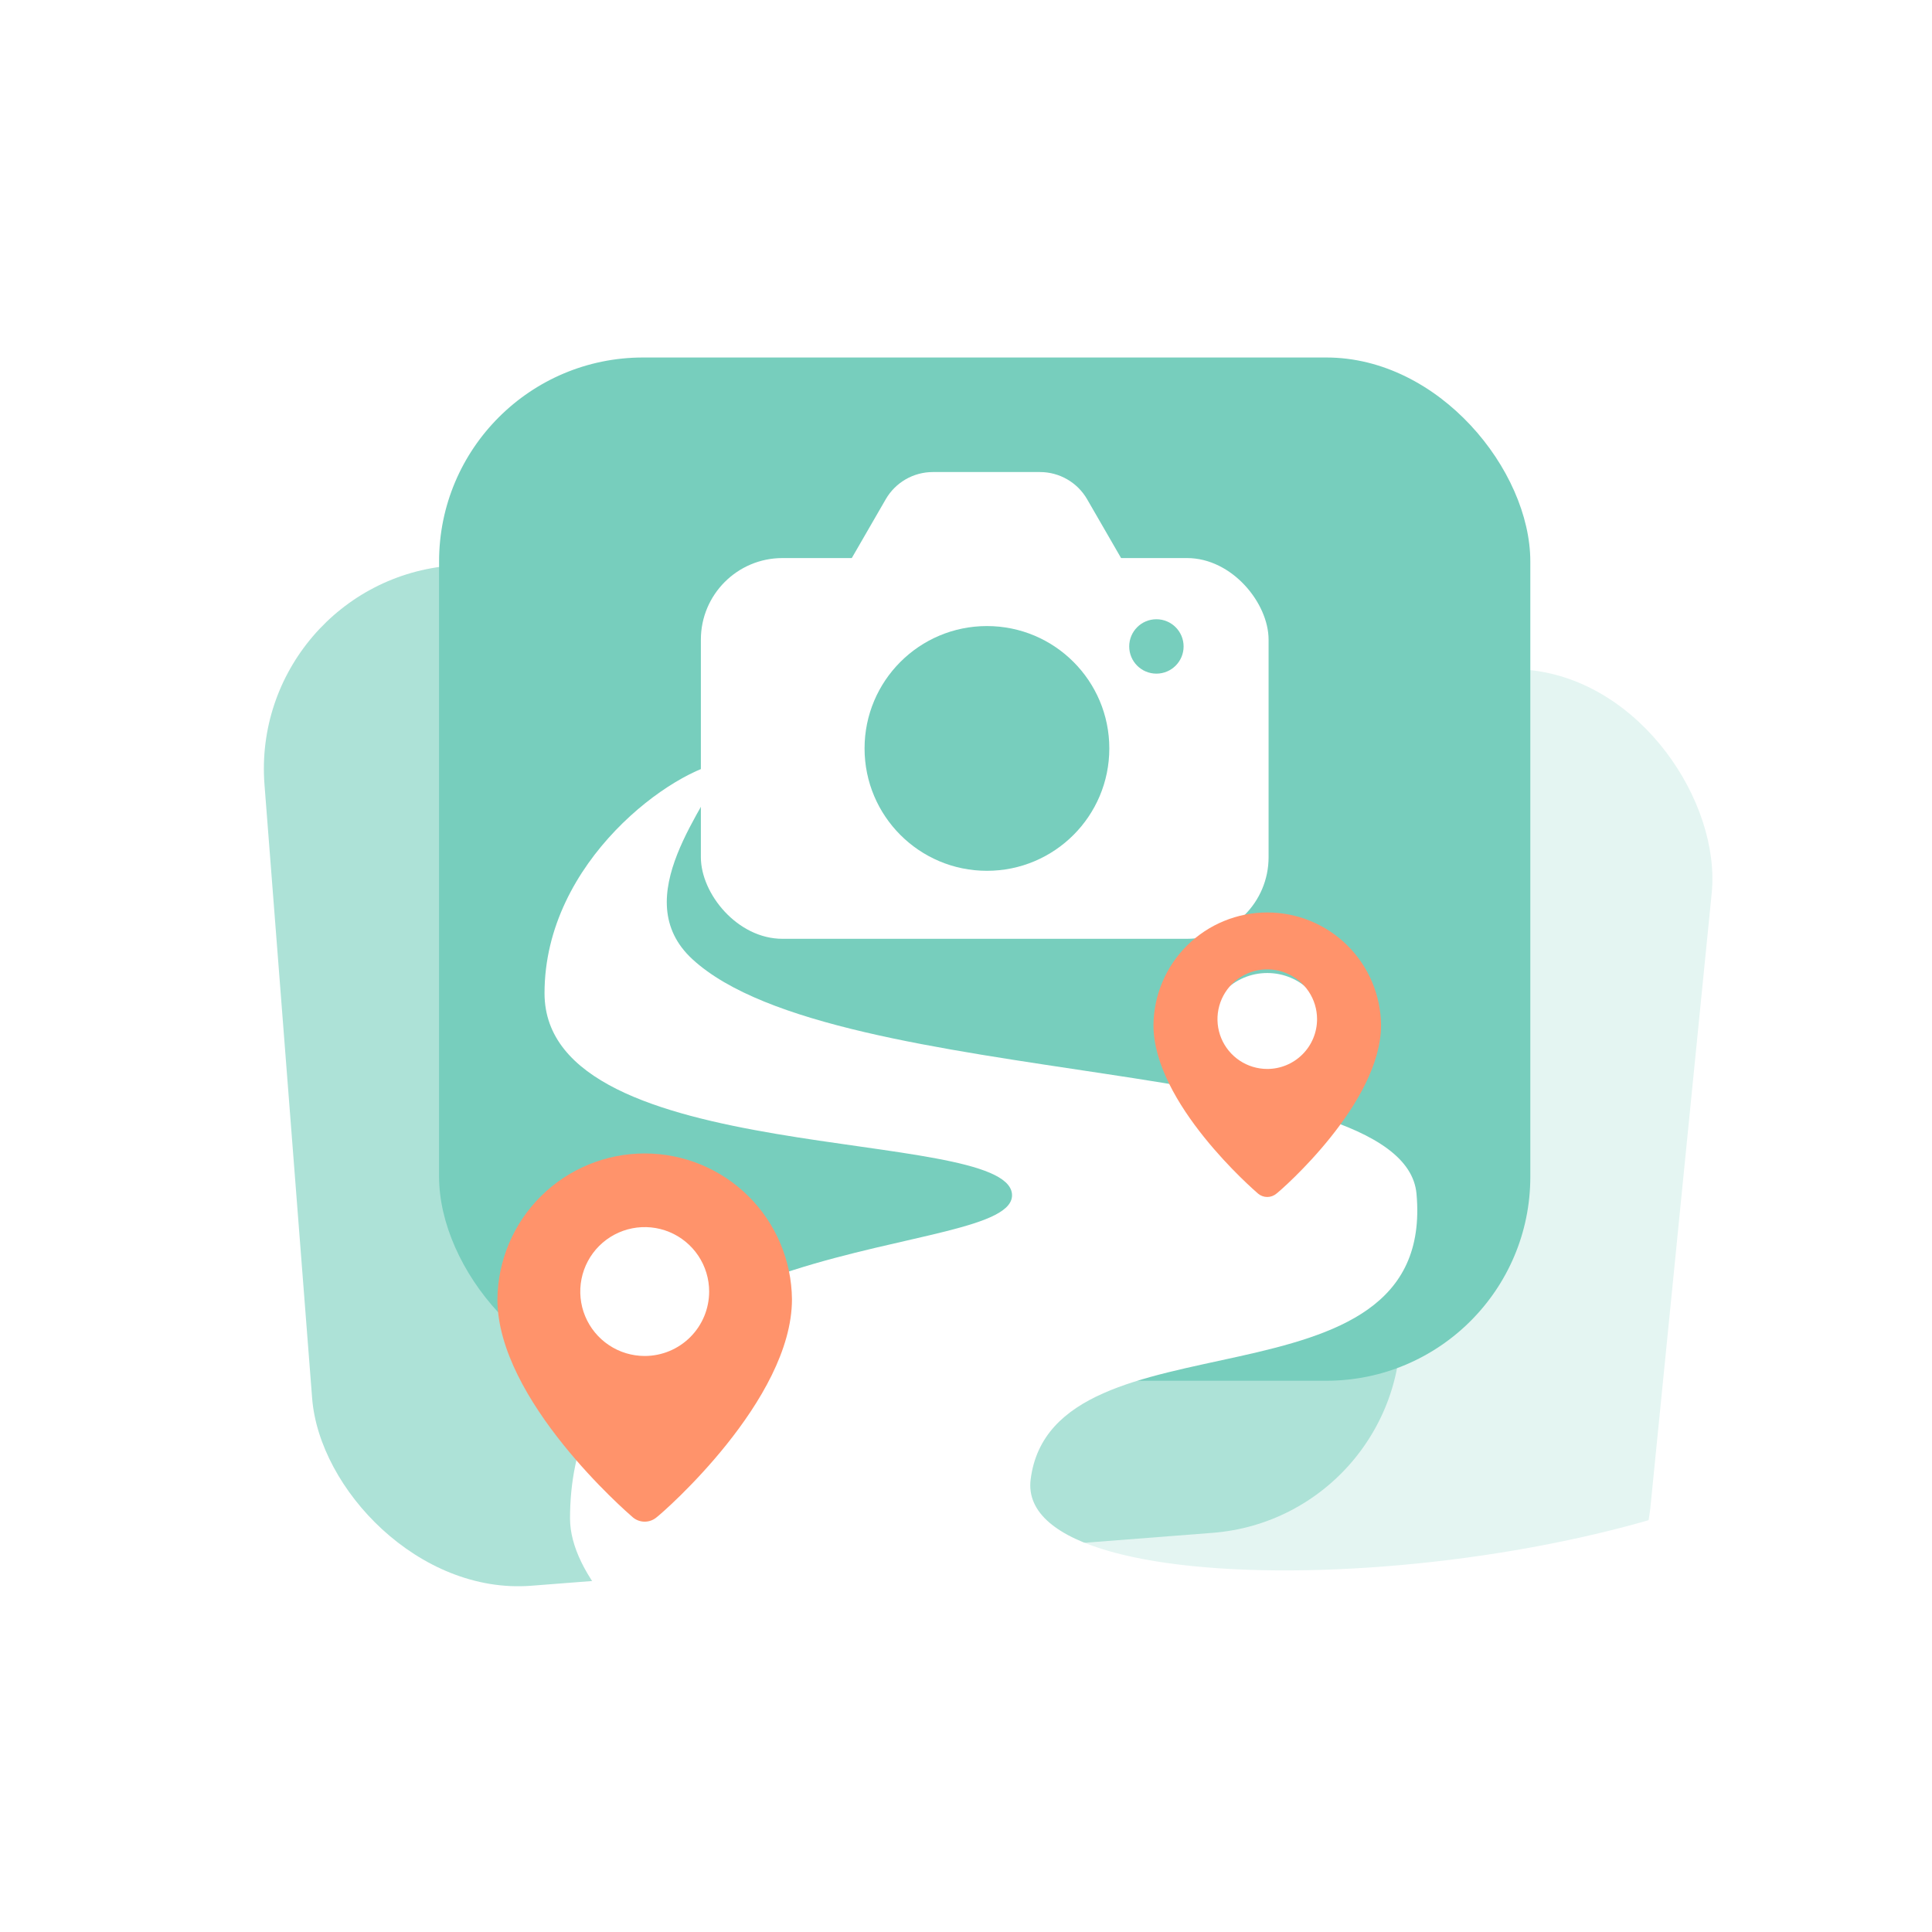 <svg width="222" height="222" viewBox="0 0 222 222" fill="none" xmlns="http://www.w3.org/2000/svg">
<g filter="url(#filter0_d_869_4686)">
<g clip-path="url(#clip0_869_4686)">
<rect x="11" y="11" width="200" height="200" rx="43.75" fill="white"/>
<g filter="url(#filter1_d_869_4686)">
<rect x="74.242" y="64.517" width="125.391" height="117.578" rx="23.438" transform="rotate(5.699 74.242 64.517)" fill="#E4F5F2"/>
</g>
<g filter="url(#filter2_d_869_4686)">
<rect x="28.578" y="64.458" width="125.391" height="117.578" rx="23.438" transform="rotate(-4.44 28.578 64.458)" fill="#ADE2D7"/>
</g>
<g filter="url(#filter3_d_869_4686)">
<g clip-path="url(#clip1_869_4686)">
<rect x="50.453" y="38.735" width="125.391" height="117.578" rx="23.438" fill="#77CEBD"/>
<circle cx="75.616" cy="149.462" r="12.308" fill="white"/>
<circle cx="145.618" cy="116.385" r="6.923" fill="white"/>
</g>
</g>
<g filter="url(#filter4_d_869_4686)">
<path d="M62.57 112.563C62.571 97.329 77.405 86.782 83.273 86.001C81.311 91.079 71.936 101.626 79.562 108.657C96.113 123.916 161.309 119.465 162.766 135.61C165.11 161.587 120.969 148.501 118.43 168.423C116.463 183.853 180.149 181.509 206.906 166.079C213.091 160.415 220.93 158.931 202.805 198.306C180.148 247.524 65.5 198.306 65.5 172.915C65.5 138.714 117.062 143.423 116.281 135.61C115.5 127.798 62.569 132.727 62.57 112.563Z" fill="white"/>
</g>
<rect x="80.535" y="64.125" width="65.234" height="43.75" rx="9.375" fill="white"/>
<path d="M95.621 74.281C94.504 72.347 94.504 69.965 95.621 68.031L101.778 57.367C102.894 55.433 104.958 54.242 107.19 54.242L119.505 54.242C121.738 54.242 123.801 55.433 124.918 57.367L131.075 68.031C132.191 69.965 132.191 72.347 131.075 74.281L124.918 84.946C123.801 86.88 121.738 88.071 119.505 88.071L107.19 88.071C104.958 88.071 102.894 86.88 101.778 84.946L95.621 74.281Z" fill="white"/>
<circle cx="113.406" cy="86" r="14.062" fill="#77CEBD"/>
<circle cx="132.879" cy="74.281" r="3.125" fill="#77CEBD"/>
<path d="M145.617 104.848C142.172 104.848 138.864 106.208 136.416 108.631C133.966 111.056 132.574 114.349 132.539 117.794C132.539 126.753 144.063 136.725 144.554 137.15C144.849 137.403 145.226 137.542 145.616 137.542C146.006 137.542 146.383 137.403 146.678 137.15C147.25 136.725 158.693 126.753 158.693 117.794C158.658 114.349 157.266 111.055 154.816 108.631C152.369 106.208 149.063 104.848 145.617 104.848ZM145.617 122.83C144.485 122.83 143.38 122.494 142.439 121.866C141.498 121.237 140.765 120.343 140.331 119.298C139.898 118.252 139.785 117.101 140.006 115.991C140.227 114.882 140.771 113.862 141.571 113.062C142.372 112.262 143.391 111.717 144.501 111.496C145.611 111.276 146.761 111.389 147.807 111.822C148.853 112.255 149.747 112.988 150.375 113.929C151.004 114.87 151.339 115.976 151.339 117.108C151.339 118.625 150.737 120.081 149.663 121.153C148.591 122.226 147.135 122.83 145.617 122.83Z" fill="#FF936B"/>
<path d="M74.081 132.54C69.622 132.54 65.341 134.3 62.173 137.437C59.003 140.575 57.201 144.835 57.156 149.294C57.156 160.888 72.07 173.793 72.705 174.343C73.087 174.67 73.575 174.85 74.079 174.85C74.584 174.85 75.071 174.67 75.454 174.343C76.194 173.793 91.002 160.888 91.002 149.294C90.957 144.835 89.155 140.573 85.985 137.437C82.819 134.3 78.54 132.54 74.081 132.54ZM74.081 155.811C72.616 155.811 71.185 155.377 69.968 154.564C68.75 153.75 67.801 152.593 67.24 151.24C66.679 149.887 66.534 148.398 66.819 146.961C67.105 145.525 67.81 144.206 68.845 143.17C69.881 142.135 71.2 141.43 72.636 141.144C74.073 140.859 75.561 141.006 76.915 141.565C78.268 142.126 79.425 143.075 80.239 144.293C81.052 145.51 81.486 146.941 81.486 148.406C81.486 150.37 80.706 152.254 79.317 153.642C77.929 155.03 76.045 155.811 74.081 155.811Z" fill="#FF936B"/>
</g>
</g>
<defs>
<filter id="filter0_d_869_4686" x="0.844" y="0.844" width="220.313" height="220.313" filterUnits="userSpaceOnUse" color-interpolation-filters="sRGB">
<feFlood flood-opacity="0" result="BackgroundImageFix"/>
<feColorMatrix in="SourceAlpha" type="matrix" values="0 0 0 0 0 0 0 0 0 0 0 0 0 0 0 0 0 0 127 0" result="hardAlpha"/>
<feMorphology radius="0.781" operator="dilate" in="SourceAlpha" result="effect1_dropShadow_869_4686"/>
<feOffset/>
<feGaussianBlur stdDeviation="4.688"/>
<feComposite in2="hardAlpha" operator="out"/>
<feColorMatrix type="matrix" values="0 0 0 0 0 0 0 0 0 0 0 0 0 0 0 0 0 0 0.1 0"/>
<feBlend mode="normal" in2="BackgroundImageFix" result="effect1_dropShadow_869_4686"/>
<feBlend mode="normal" in="SourceGraphic" in2="effect1_dropShadow_869_4686" result="shape"/>
</filter>
<filter id="filter1_d_869_4686" x="56.316" y="60.61" width="148.945" height="141.948" filterUnits="userSpaceOnUse" color-interpolation-filters="sRGB">
<feFlood flood-opacity="0" result="BackgroundImageFix"/>
<feColorMatrix in="SourceAlpha" type="matrix" values="0 0 0 0 0 0 0 0 0 0 0 0 0 0 0 0 0 0 127 0" result="hardAlpha"/>
<feMorphology radius="1.562" operator="dilate" in="SourceAlpha" result="effect1_dropShadow_869_4686"/>
<feOffset dy="2.344"/>
<feGaussianBlur stdDeviation="2.344"/>
<feComposite in2="hardAlpha" operator="out"/>
<feColorMatrix type="matrix" values="0 0 0 0 0 0 0 0 0 0 0 0 0 0 0 0 0 0 0.08 0"/>
<feBlend mode="normal" in2="BackgroundImageFix" result="effect1_dropShadow_869_4686"/>
<feBlend mode="normal" in="SourceGraphic" in2="effect1_dropShadow_869_4686" result="shape"/>
</filter>
<filter id="filter2_d_869_4686" x="22.328" y="50.845" width="146.617" height="139.432" filterUnits="userSpaceOnUse" color-interpolation-filters="sRGB">
<feFlood flood-opacity="0" result="BackgroundImageFix"/>
<feColorMatrix in="SourceAlpha" type="matrix" values="0 0 0 0 0 0 0 0 0 0 0 0 0 0 0 0 0 0 127 0" result="hardAlpha"/>
<feMorphology radius="1.562" operator="dilate" in="SourceAlpha" result="effect1_dropShadow_869_4686"/>
<feOffset dy="2.344"/>
<feGaussianBlur stdDeviation="2.344"/>
<feComposite in2="hardAlpha" operator="out"/>
<feColorMatrix type="matrix" values="0 0 0 0 0 0 0 0 0 0 0 0 0 0 0 0 0 0 0.08 0"/>
<feBlend mode="normal" in2="BackgroundImageFix" result="effect1_dropShadow_869_4686"/>
<feBlend mode="normal" in="SourceGraphic" in2="effect1_dropShadow_869_4686" result="shape"/>
</filter>
<filter id="filter3_d_869_4686" x="44.203" y="34.829" width="137.891" height="130.078" filterUnits="userSpaceOnUse" color-interpolation-filters="sRGB">
<feFlood flood-opacity="0" result="BackgroundImageFix"/>
<feColorMatrix in="SourceAlpha" type="matrix" values="0 0 0 0 0 0 0 0 0 0 0 0 0 0 0 0 0 0 127 0" result="hardAlpha"/>
<feMorphology radius="1.562" operator="dilate" in="SourceAlpha" result="effect1_dropShadow_869_4686"/>
<feOffset dy="2.344"/>
<feGaussianBlur stdDeviation="2.344"/>
<feComposite in2="hardAlpha" operator="out"/>
<feColorMatrix type="matrix" values="0 0 0 0 0 0 0 0 0 0 0 0 0 0 0 0 0 0 0.08 0"/>
<feBlend mode="normal" in2="BackgroundImageFix" result="effect1_dropShadow_869_4686"/>
<feBlend mode="normal" in="SourceGraphic" in2="effect1_dropShadow_869_4686" result="shape"/>
</filter>
<filter id="filter4_d_869_4686" x="61.008" y="86.001" width="154.578" height="136.466" filterUnits="userSpaceOnUse" color-interpolation-filters="sRGB">
<feFlood flood-opacity="0" result="BackgroundImageFix"/>
<feColorMatrix in="SourceAlpha" type="matrix" values="0 0 0 0 0 0 0 0 0 0 0 0 0 0 0 0 0 0 127 0" result="hardAlpha"/>
<feOffset dy="1.562"/>
<feGaussianBlur stdDeviation="0.781"/>
<feComposite in2="hardAlpha" operator="out"/>
<feColorMatrix type="matrix" values="0 0 0 0 0 0 0 0 0 0 0 0 0 0 0 0 0 0 0.25 0"/>
<feBlend mode="normal" in2="BackgroundImageFix" result="effect1_dropShadow_869_4686"/>
<feBlend mode="normal" in="SourceGraphic" in2="effect1_dropShadow_869_4686" result="shape"/>
</filter>
<clipPath id="clip0_869_4686">
<rect x="11" y="11" width="200" height="200" rx="43.75" fill="white"/>
</clipPath>
<clipPath id="clip1_869_4686">
<rect x="50.453" y="38.735" width="125.391" height="117.578" rx="23.438" fill="white"/>
</clipPath>
</defs>
</svg>
